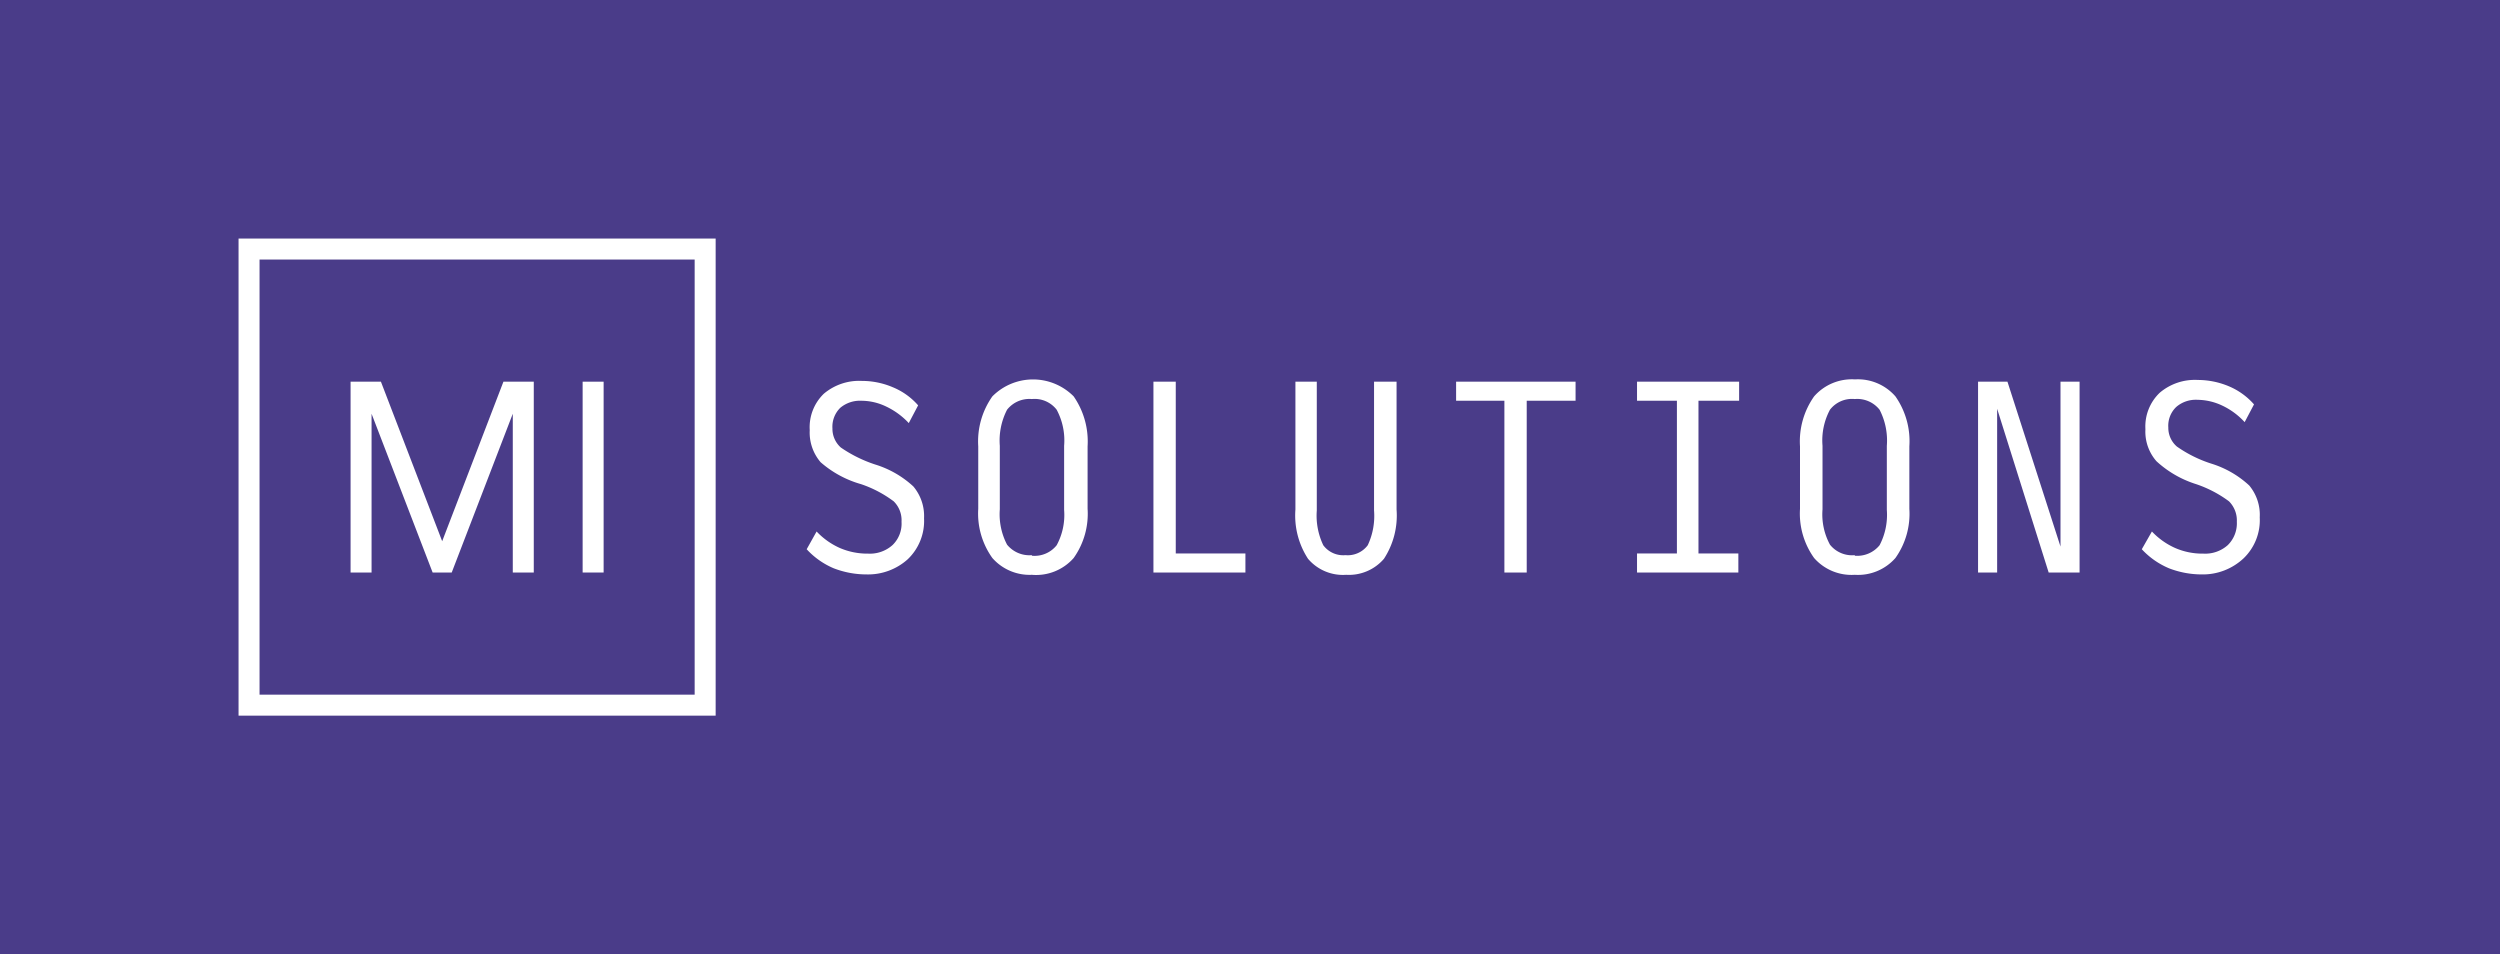 <svg xmlns="http://www.w3.org/2000/svg" viewBox="0 0 131 50">
  <defs>
    <style>
      .cls-1 {
        fill: #4a3c89;
      }

      .cls-2 {
        fill: #fff;
      }
    </style>
  </defs>
  <g id="bkg">
    <rect class="cls-1" width="131" height="50"/>
  </g>
  <g id="_Layer_" data-name="&lt;Layer&gt;">
    <g>
      <path class="cls-2" d="M45.41,30.1a4.77,4.77,0,0,1-1.72-.32,4.08,4.08,0,0,1-1.42-1l.52-.93a3.79,3.79,0,0,0,1.23.87,3.64,3.64,0,0,0,1.47.29,1.77,1.77,0,0,0,1.28-.45,1.56,1.56,0,0,0,.47-1.22,1.39,1.39,0,0,0-.41-1.07,6.11,6.11,0,0,0-1.71-.9A5.48,5.48,0,0,1,43,24.22a2.39,2.39,0,0,1-.57-1.68,2.44,2.44,0,0,1,.74-1.91,2.87,2.87,0,0,1,2-.67,4.11,4.11,0,0,1,1.61.33,3.56,3.56,0,0,1,1.33.95l-.49.93a3.91,3.91,0,0,0-1.19-.87,3,3,0,0,0-1.29-.3,1.6,1.6,0,0,0-1.11.37,1.39,1.39,0,0,0-.41,1.08,1.31,1.31,0,0,0,.44,1,7,7,0,0,0,1.8.89,5.19,5.19,0,0,1,2,1.15,2.41,2.41,0,0,1,.56,1.67,2.77,2.77,0,0,1-.86,2.15A3.11,3.11,0,0,1,45.41,30.1Z"/>
      <path class="cls-2" d="M54.07,30.12A2.6,2.6,0,0,1,52,29.24a4,4,0,0,1-.74-2.58V23.39A4.09,4.09,0,0,1,52,20.77a3,3,0,0,1,4.26,0,4.15,4.15,0,0,1,.73,2.62v3.27a4,4,0,0,1-.73,2.58A2.62,2.62,0,0,1,54.07,30.12Zm0-1a1.48,1.48,0,0,0,1.3-.55,3.33,3.33,0,0,0,.39-1.85V23.36a3.41,3.41,0,0,0-.39-1.89,1.46,1.46,0,0,0-1.3-.56,1.49,1.49,0,0,0-1.3.56,3.52,3.52,0,0,0-.38,1.89v3.33a3.43,3.43,0,0,0,.38,1.85A1.51,1.51,0,0,0,54.07,29.09Z"/>
      <path class="cls-2" d="M60.44,30V20h1.17v9h3.65v1Z"/>
      <path class="cls-2" d="M70.54,30.12a2.4,2.4,0,0,1-2-.84,4.15,4.15,0,0,1-.66-2.58V20H69v6.75a3.59,3.59,0,0,0,.34,1.82,1.3,1.3,0,0,0,1.16.52,1.31,1.31,0,0,0,1.17-.52A3.61,3.61,0,0,0,72,26.75V20h1.18v6.7a4.15,4.15,0,0,1-.66,2.58A2.42,2.42,0,0,1,70.54,30.12Z"/>
      <path class="cls-2" d="M78.83,30V21H76.3V20h6.26v1H80v9Z"/>
      <path class="cls-2" d="M85.78,30V29h2.09V21H85.78V20h5.35v1H89V29h2.09v1Z"/>
      <path class="cls-2" d="M97.19,30.12a2.61,2.61,0,0,1-2.13-.88,4,4,0,0,1-.74-2.58V23.39a4.09,4.09,0,0,1,.74-2.62,2.63,2.63,0,0,1,2.14-.89,2.61,2.61,0,0,1,2.12.89,4.09,4.09,0,0,1,.73,2.62v3.27a4,4,0,0,1-.73,2.58A2.61,2.61,0,0,1,97.19,30.12Zm0-1a1.51,1.51,0,0,0,1.3-.55,3.43,3.43,0,0,0,.38-1.85V23.36a3.52,3.52,0,0,0-.38-1.89,1.49,1.49,0,0,0-1.3-.56,1.46,1.46,0,0,0-1.3.56,3.41,3.41,0,0,0-.39,1.89v3.33a3.33,3.33,0,0,0,.39,1.85A1.48,1.48,0,0,0,97.19,29.09Z"/>
      <path class="cls-2" d="M107.35,30l-2.7-8.58V30h-1V20h1.54l2.78,8.64V20h1V30Z"/>
      <path class="cls-2" d="M115.37,30.1a4.76,4.76,0,0,1-1.71-.32,4.12,4.12,0,0,1-1.43-1l.53-.93a3.79,3.79,0,0,0,1.23.87,3.57,3.57,0,0,0,1.47.29,1.77,1.77,0,0,0,1.28-.45,1.6,1.6,0,0,0,.47-1.22,1.42,1.42,0,0,0-.41-1.07,6.21,6.21,0,0,0-1.72-.9,5.5,5.5,0,0,1-2.08-1.2,2.35,2.35,0,0,1-.58-1.68,2.44,2.44,0,0,1,.75-1.91,2.84,2.84,0,0,1,2-.67,4.19,4.19,0,0,1,1.62.33,3.61,3.61,0,0,1,1.32.95l-.49.93a3.76,3.76,0,0,0-1.18-.87,3.1,3.1,0,0,0-1.29-.3,1.57,1.57,0,0,0-1.11.37,1.36,1.36,0,0,0-.42,1.08,1.29,1.29,0,0,0,.45,1,6.68,6.68,0,0,0,1.79.89,5.17,5.17,0,0,1,2,1.15,2.4,2.4,0,0,1,.55,1.67,2.77,2.77,0,0,1-.85,2.15A3.12,3.12,0,0,1,115.37,30.1Z"/>
      <path class="cls-2" d="M36.4,13.6V36.4H13.6V13.6H36.4m1.1-1.1h-25v25h25v-25Z"/>
      <path class="cls-2" d="M30.53,30V20h1.1V30Z"/>
      <polygon class="cls-2" points="27.97 20 27.97 30 26.87 30 26.87 21.68 23.67 30 22.67 30 19.47 21.68 19.47 30 18.37 30 18.37 20 19.96 20 23.17 28.36 26.38 20 27.97 20"/>
    </g>
  </g>
</svg>
